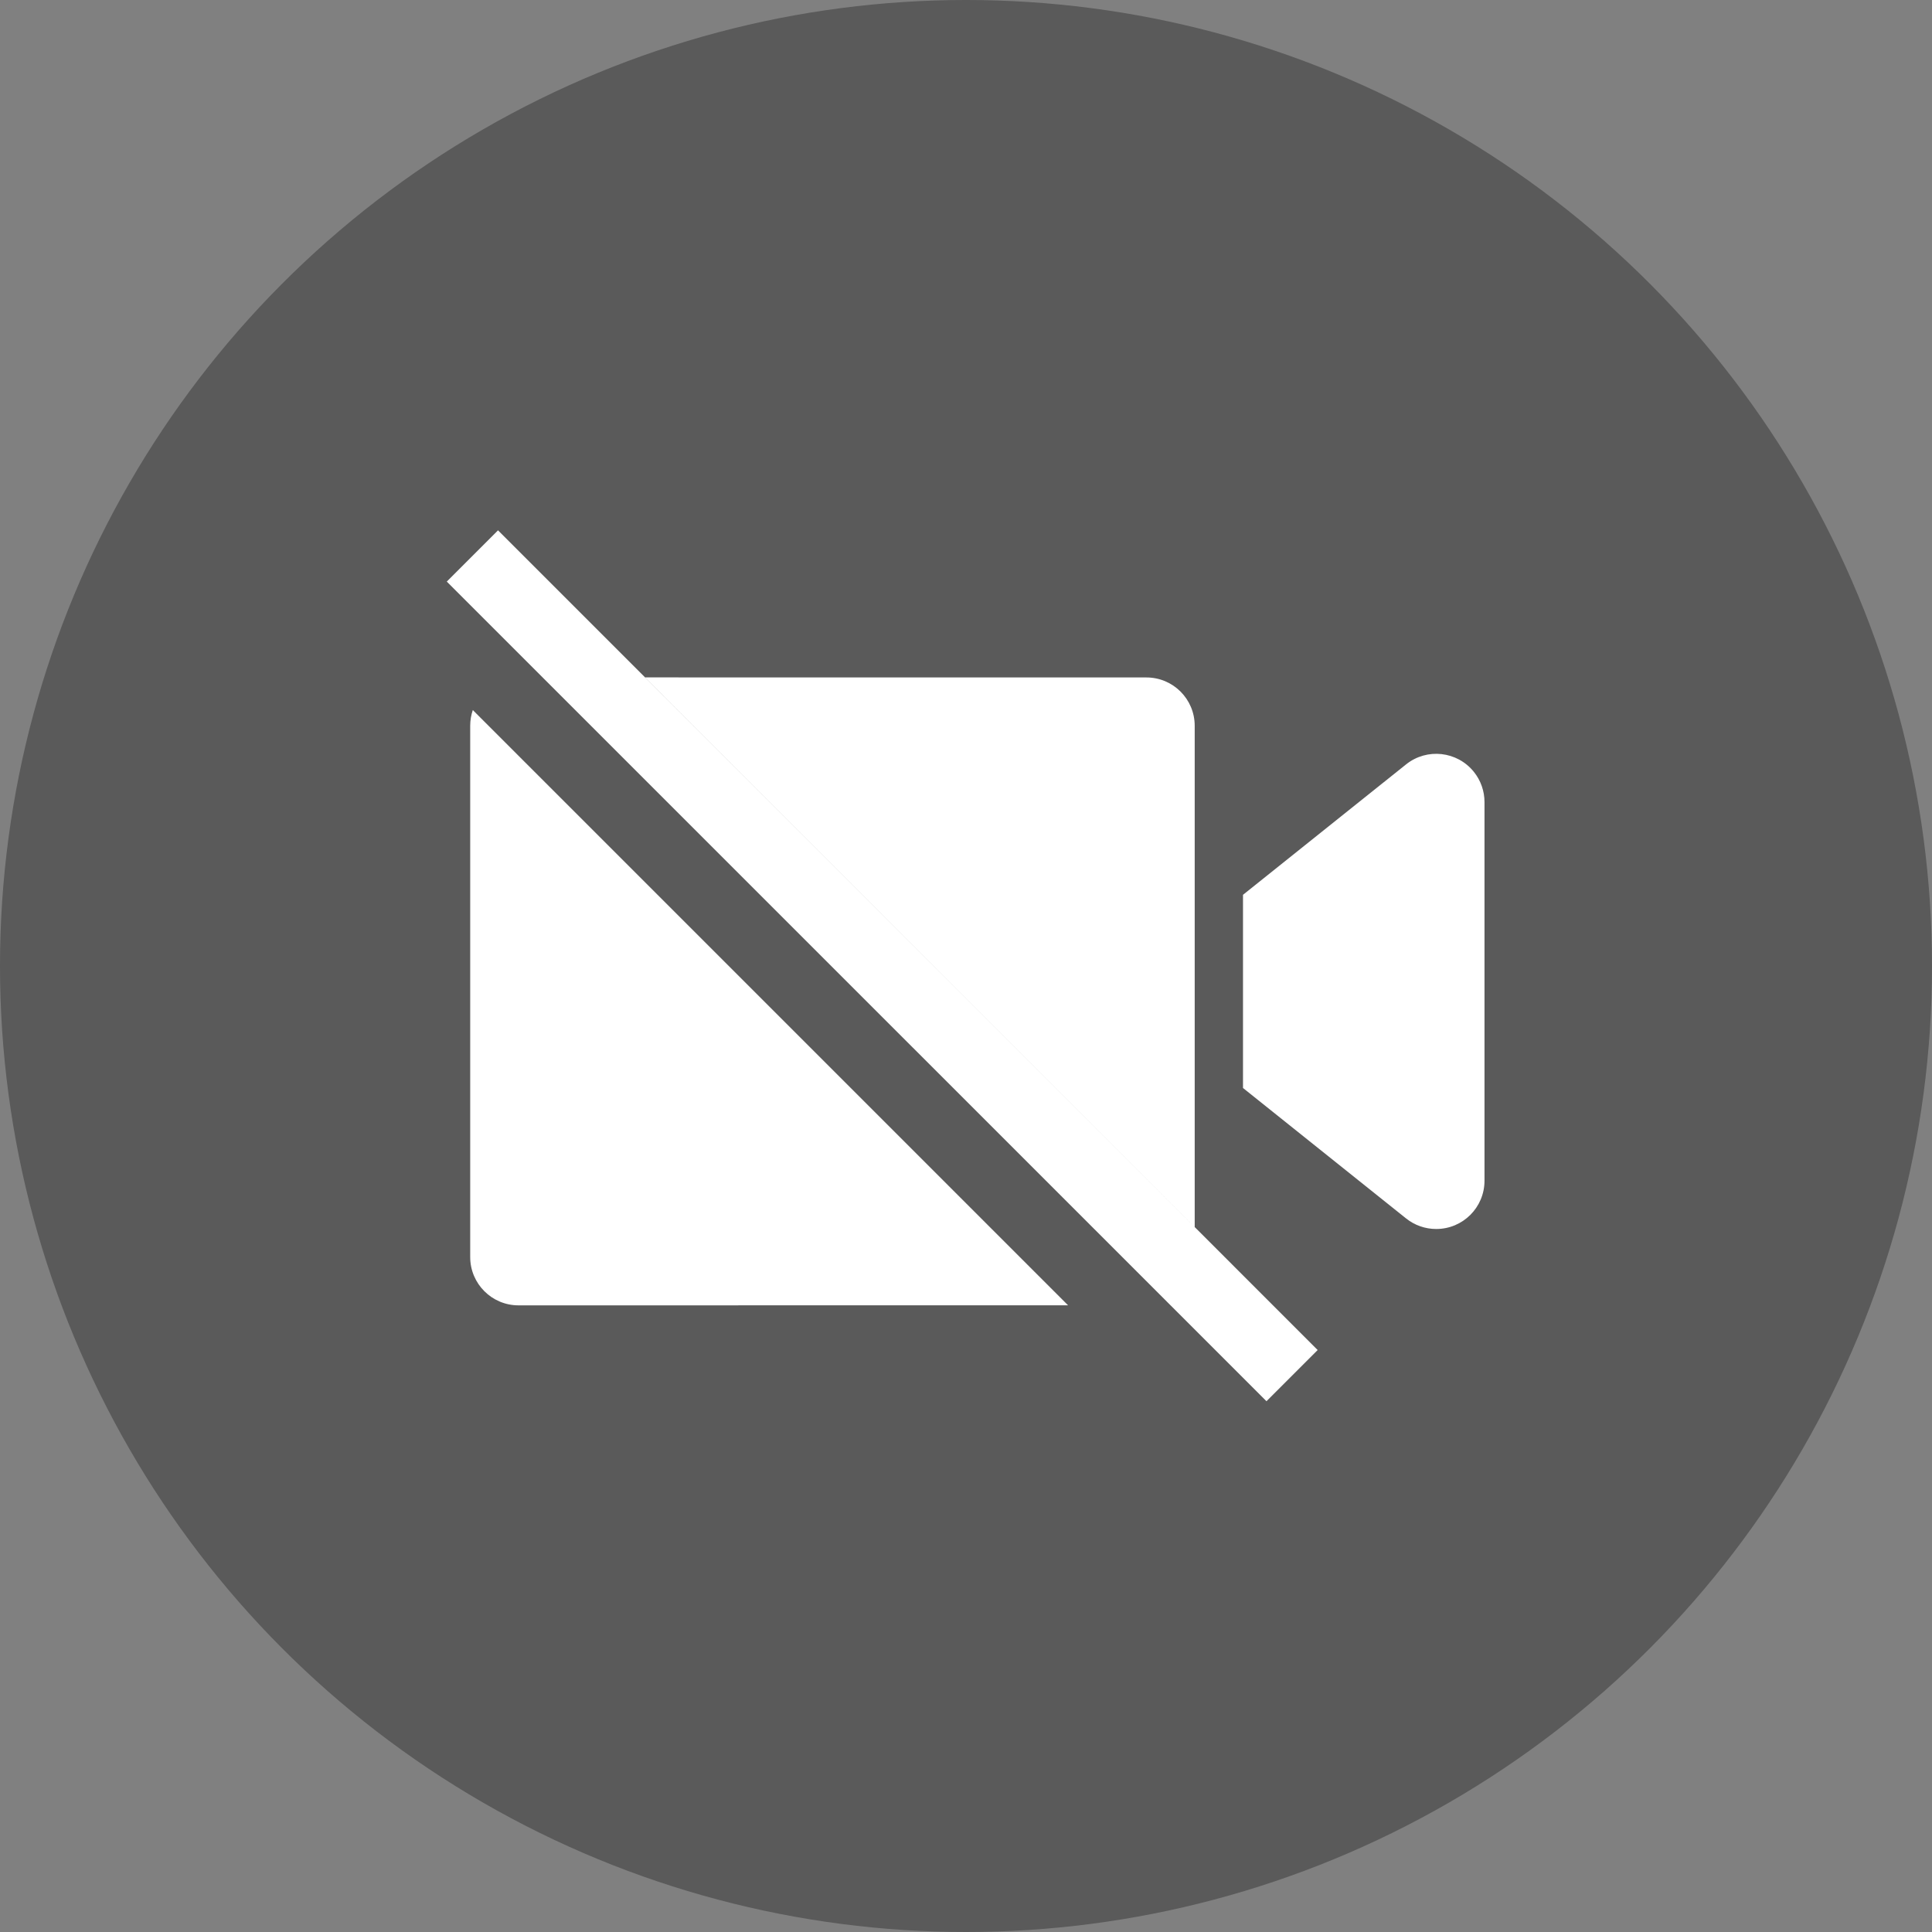 <?xml version="1.0" encoding="UTF-8"?>
<svg width="40px" height="40px" viewBox="0 0 40 40" version="1.1" xmlns="http://www.w3.org/2000/svg" xmlns:xlink="http://www.w3.org/1999/xlink">
    <rect x="0" y="0" width="40" height="40" fill="#808080" stroke="none"/>
    <title>摄像头关</title>
    <g id="0702-切图" stroke="none" stroke-width="1" fill="none" fill-rule="evenodd">
        <g id="摄像头关">
            <circle id="椭圆形" fill-opacity="0.3" fill="#000000" cx="20" cy="20" r="20"></circle>
            <g id="0.图标/面型/icons_filled_mike_off" transform="translate(8, 8)">
                <rect id="矩形" fill-opacity="0" fill="#F7F7F7" x="0" y="0" width="24" height="24"></rect>
                <path d="M2.311,2.98 L19.281,19.951 L18.221,21.011 L1.25,4.041 L2.311,2.98 Z M1.789,6.701 L14.113,19.025 L2.735,19.026 C2.183,19.026 1.735,18.578 1.735,18.026 L1.735,7.026 C1.735,6.912 1.754,6.803 1.789,6.701 Z M22.516,7.982 C22.658,8.159 22.735,8.379 22.735,8.607 L22.735,16.445 C22.735,16.998 22.288,17.445 21.735,17.445 C21.508,17.445 21.288,17.368 21.111,17.226 L17.735,14.526 L17.735,10.526 L21.111,7.826 C21.542,7.481 22.171,7.551 22.516,7.982 Z M5.354,6.025 L15.735,6.026 C16.288,6.026 16.735,6.474 16.735,7.026 L16.735,17.405 L5.354,6.025 Z" id="Icon" fill="#FFFFFF"></path>
            </g>
        </g>
    </g>
</svg>
